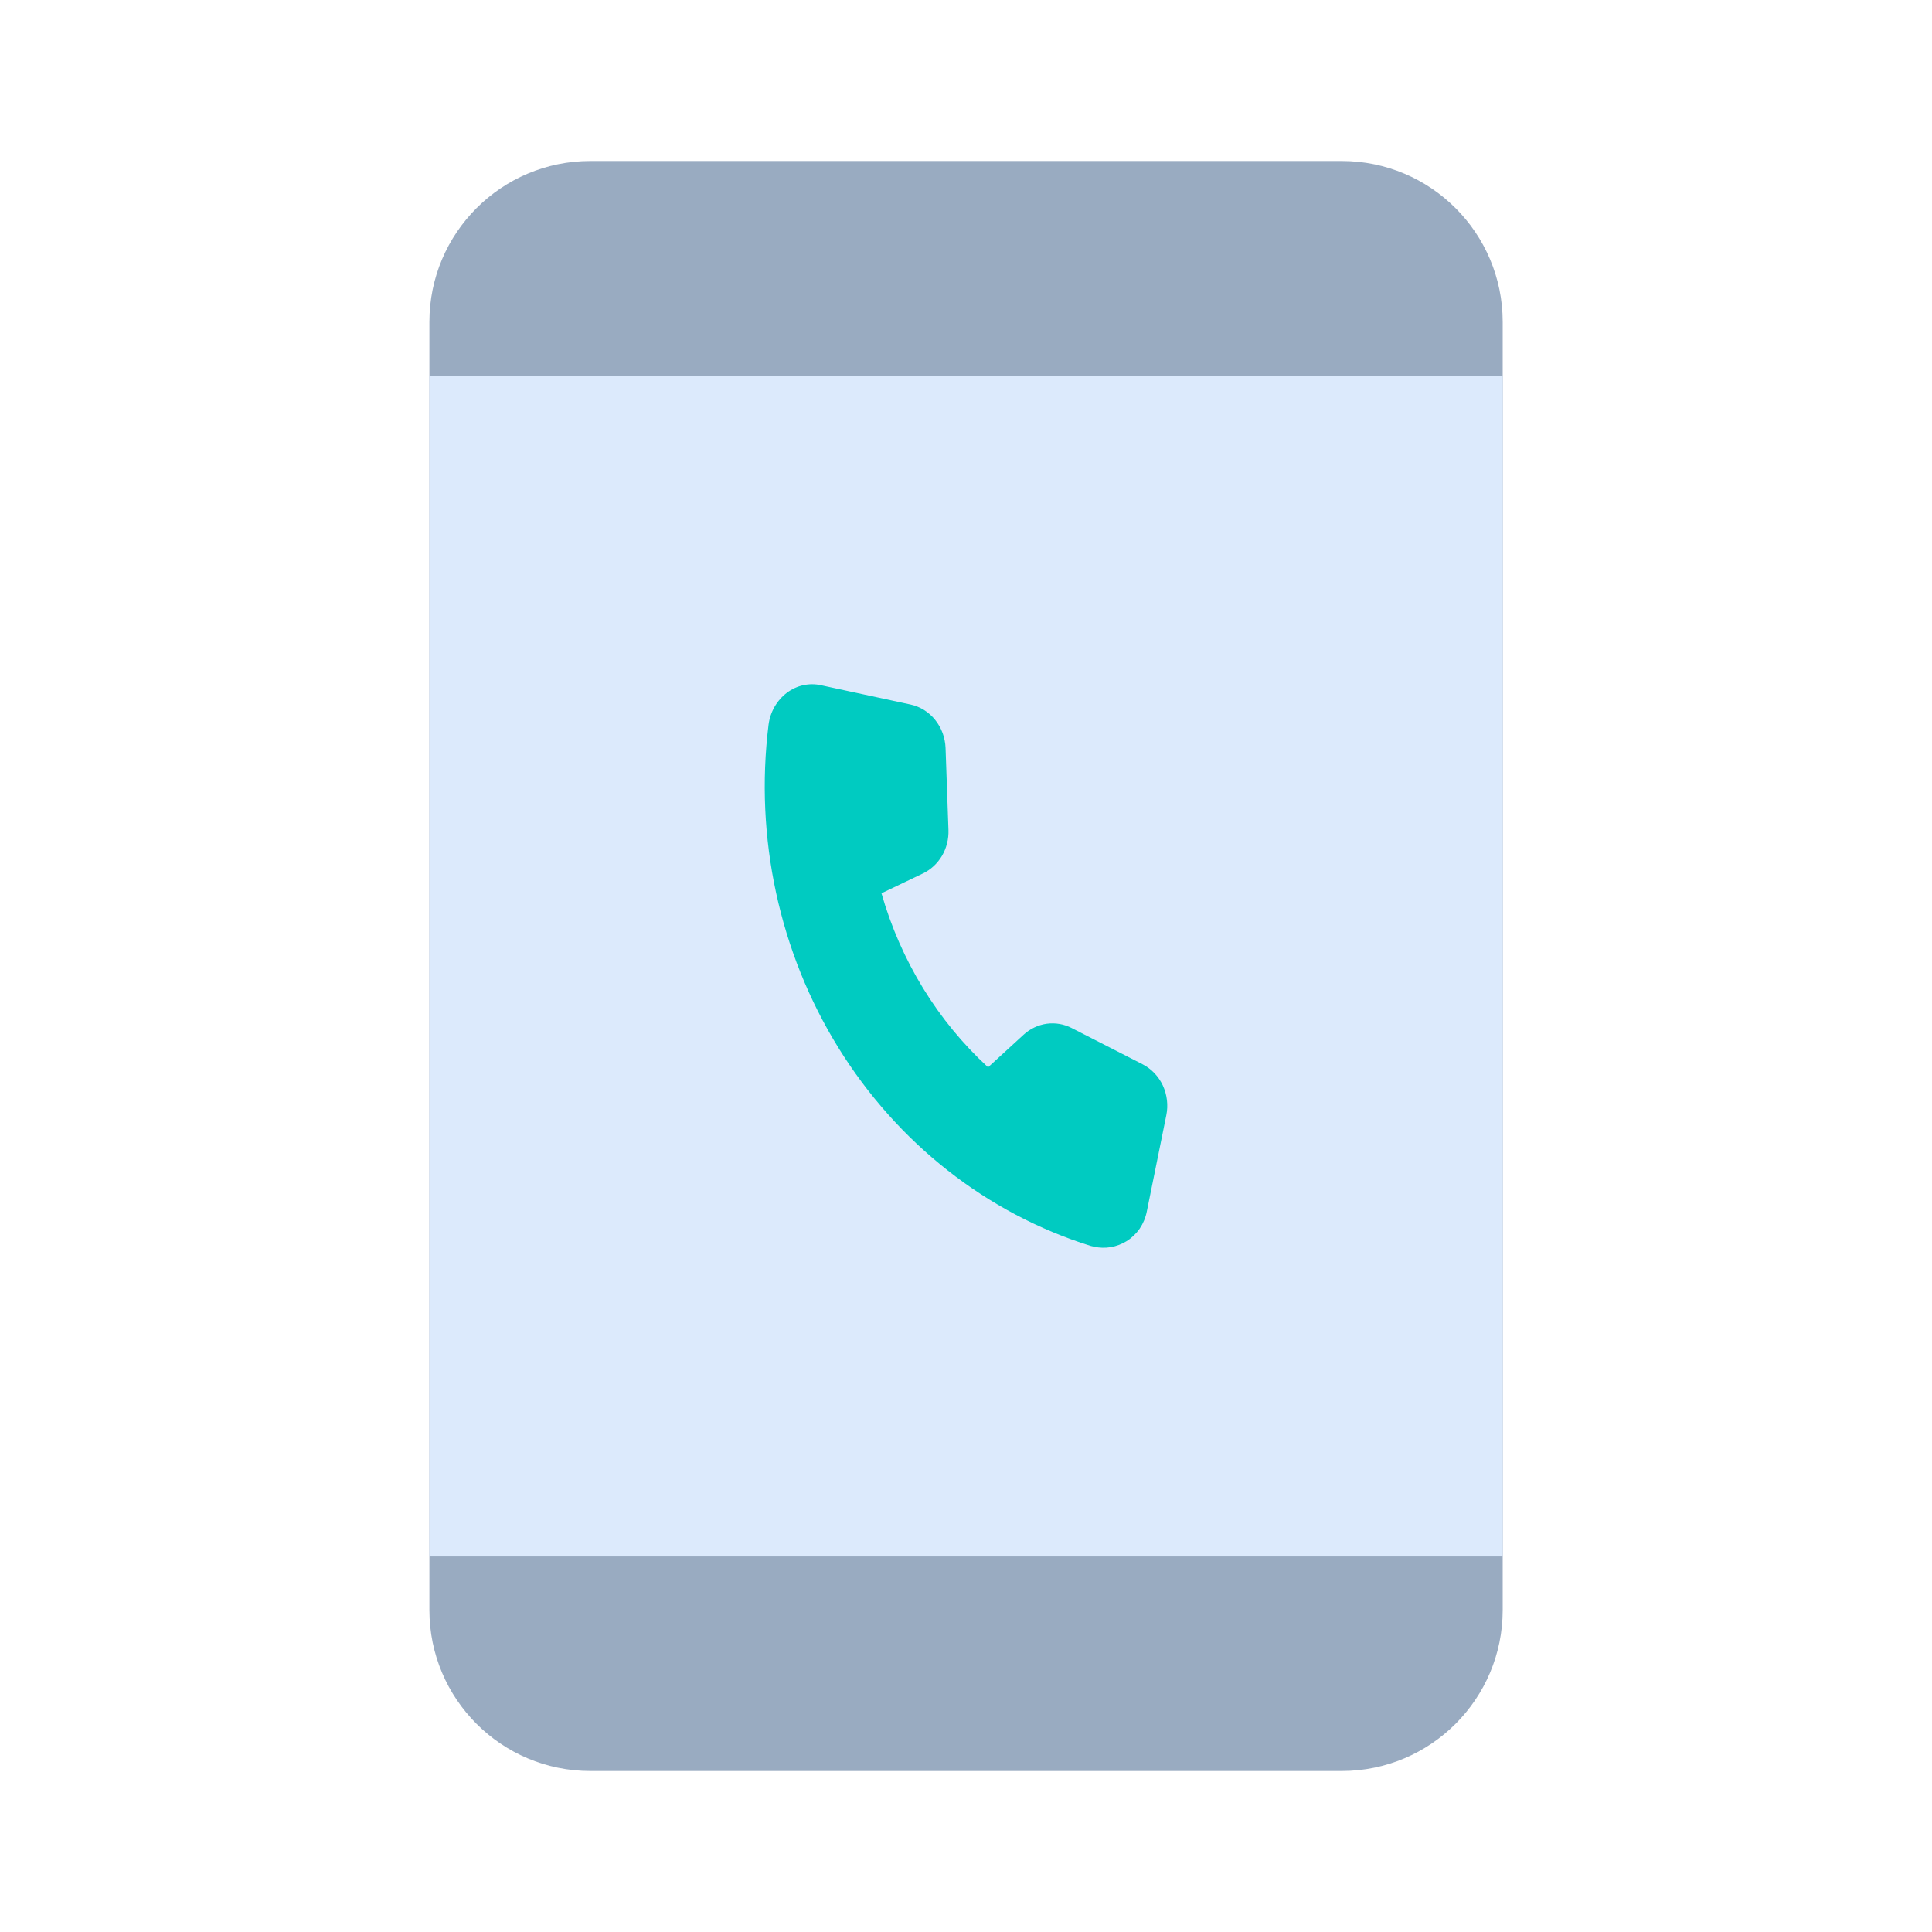 <svg width="24" height="24" viewBox="0 0 24 24" fill="none" xmlns="http://www.w3.org/2000/svg">
<path d="M5.334 4C5.334 2.895 6.229 2 7.334 2H16.667C17.772 2 18.667 2.895 18.667 4V20C18.667 21.105 17.772 22 16.667 22H7.334C6.229 22 5.334 21.105 5.334 20V4Z" fill="#99ABC1"/>
<path d="M5.334 4.668H18.667V19.335H5.334V4.668Z" fill="#DCEAFC"/>
<path d="M13.591 15.487C13.576 15.484 13.562 15.48 13.548 15.477C12.258 15.074 11.147 14.2 10.414 13.014C9.681 11.828 9.374 10.407 9.547 9.004C9.557 8.925 9.583 8.848 9.622 8.78C9.662 8.711 9.714 8.652 9.776 8.605C9.836 8.56 9.905 8.528 9.978 8.512C10.051 8.496 10.126 8.496 10.198 8.512L11.312 8.752C11.431 8.778 11.539 8.845 11.617 8.943C11.696 9.041 11.741 9.163 11.746 9.291L11.782 10.311C11.786 10.424 11.758 10.535 11.702 10.631C11.645 10.727 11.563 10.803 11.466 10.85L10.95 11.097C11.189 11.934 11.648 12.683 12.274 13.258L12.716 12.853C12.797 12.779 12.897 12.732 13.003 12.717C13.11 12.703 13.218 12.721 13.314 12.771L14.192 13.22C14.302 13.276 14.391 13.369 14.445 13.484C14.498 13.599 14.514 13.73 14.488 13.855L14.246 15.05C14.231 15.126 14.201 15.198 14.158 15.262C14.114 15.325 14.059 15.378 13.995 15.418C13.873 15.493 13.729 15.518 13.591 15.487Z" fill="#00CBC1"/>
</svg>
